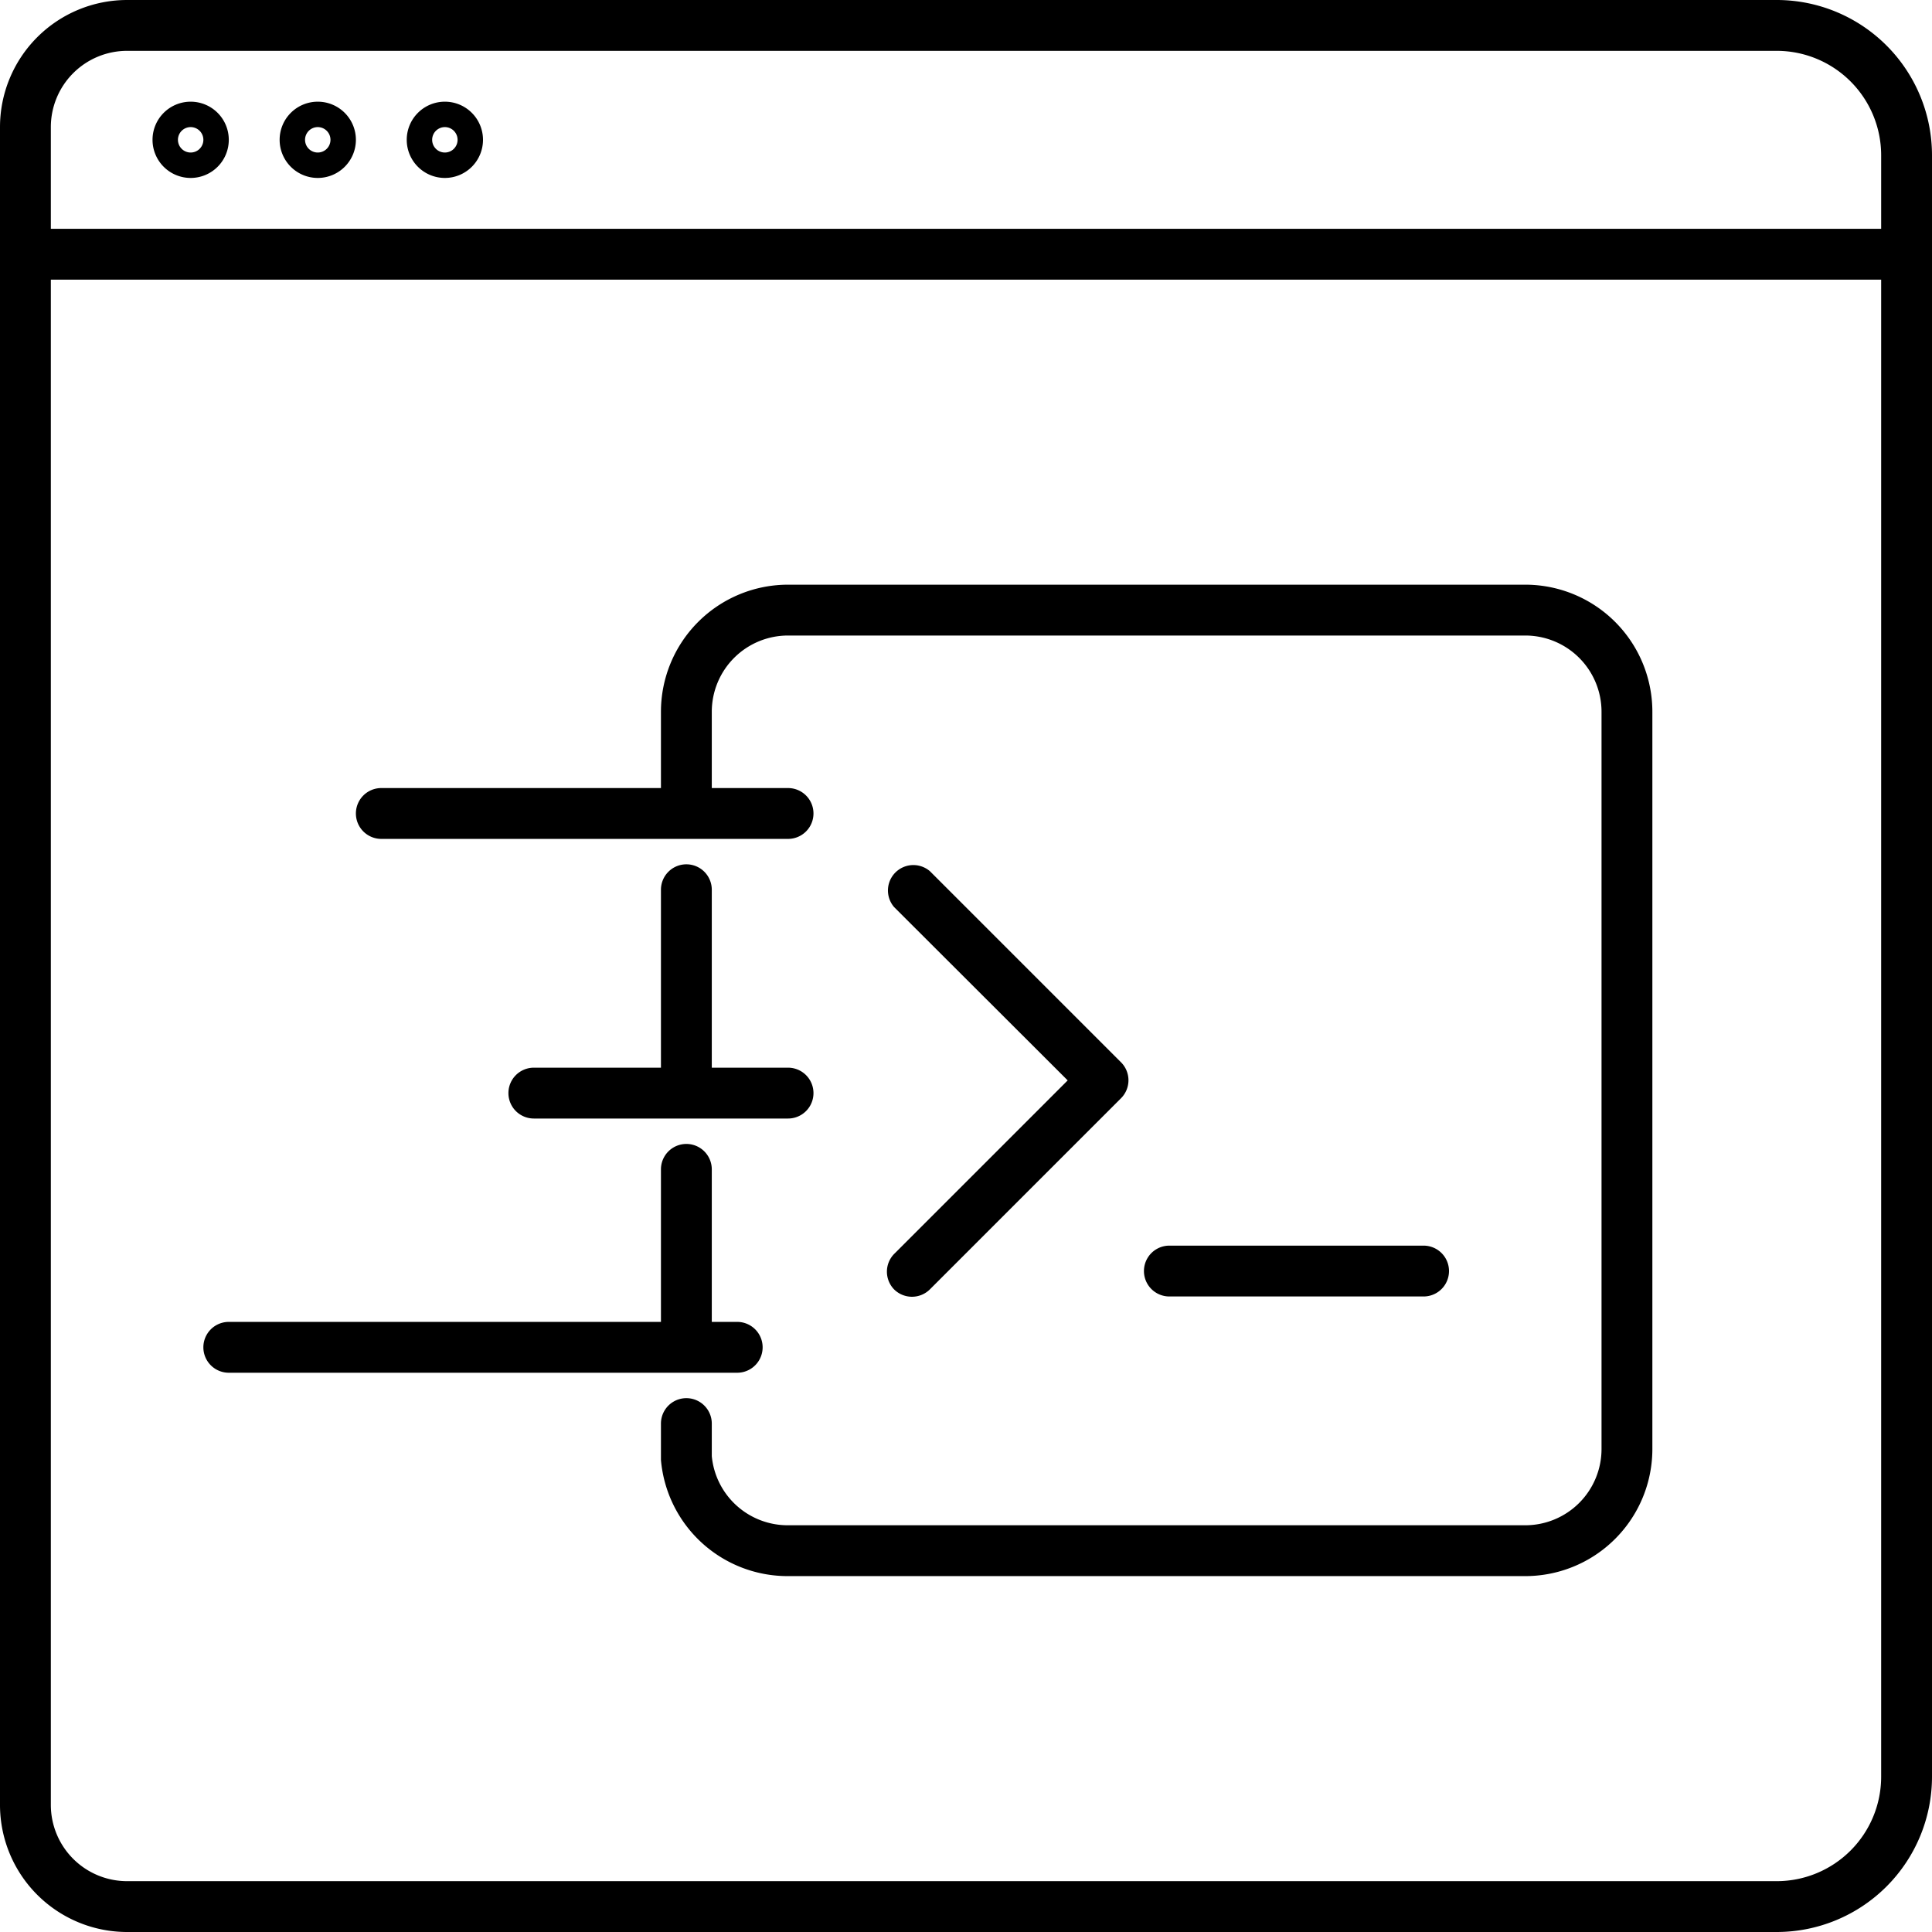 <svg viewBox="0 0 76 76" width="76" height="76" xmlns="http://www.w3.org/2000/svg"><path d="m29 54a1 1 0 0 0 0-2h-1v-6a1 1 0 0 0-2 0v6h-17a1 1 0 0 0 0 2z"/><path d="m27 34a1 1 0 0 0-1 1v7h-5a1 1 0 0 0 0 2h10a1 1 0 0 0 0-2h-3v-7a1 1 0 0 0-1-1z"/><path d="m60 23h-29a5 5 0 0 0-5 5v3h-11a1 1 0 0 0 0 2h16a1 1 0 0 0 0-2h-3v-3a3 3 0 0 1 3-3h29a3 3 0 0 1 3 3v29a3 3 0 0 1-3 3h-29a3 3 0 0 1-3-2.72c0-.17 0-1.17 0-1.28a1 1 0 0 0-2 0c0 .12 0 1.31 0 1.43a5 5 0 0 0 5 4.57h29a5 5 0 0 0 5-5v-29a5 5 0 0 0-5-5z"/><path d="m35.17 50.72a1 1 0 0 0 1.41 0l7.52-7.52a1 1 0 0 0 0-1.41l-7.52-7.52a1 1 0 0 0-1.41 1.41l6.83 6.82-6.81 6.81a1 1 0 0 0-.02 1.41z"/><path d="m56 51a1 1 0 0 0 0-2h-10a1 1 0 0 0 0 2z"/><path d="m69.9 0h-64.9a5 5 0 0 0-5 5v66a5 5 0 0 0 5 5h64.9a6.11 6.11 0 0 0 6.1-6.1v-63.8a6.11 6.11 0 0 0-6.1-6.1zm-64.9 2h64.9a4.11 4.11 0 0 1 4.1 4.1v2.9h-72v-4a3 3 0 0 1 3-3zm64.9 72h-64.9a3 3 0 0 1-3-3v-60h72v58.9a4.11 4.11 0 0 1-4.1 4.1z"/><path d="m7.5 7a1.5 1.5 0 1 0-1.5-1.5 1.5 1.5 0 0 0  1.5 1.5zm0-2a .5.5 0 1 1-.5.5.5.5 0 0 1  .5-.5z"/><path d="m12.5 7a1.5 1.5 0 1 0-1.5-1.5 1.5 1.5 0 0 0  1.5 1.5zm0-2a .5.5 0 1 1-.5.5.5.5 0 0 1  .5-.5z"/><path d="m17.5 7a1.5 1.5 0 1 0-1.5-1.5 1.5 1.5 0 0 0  1.5 1.5zm0-2a .5.5 0 1 1-.5.5.5.5 0 0 1  .5-.5z"/></svg>
